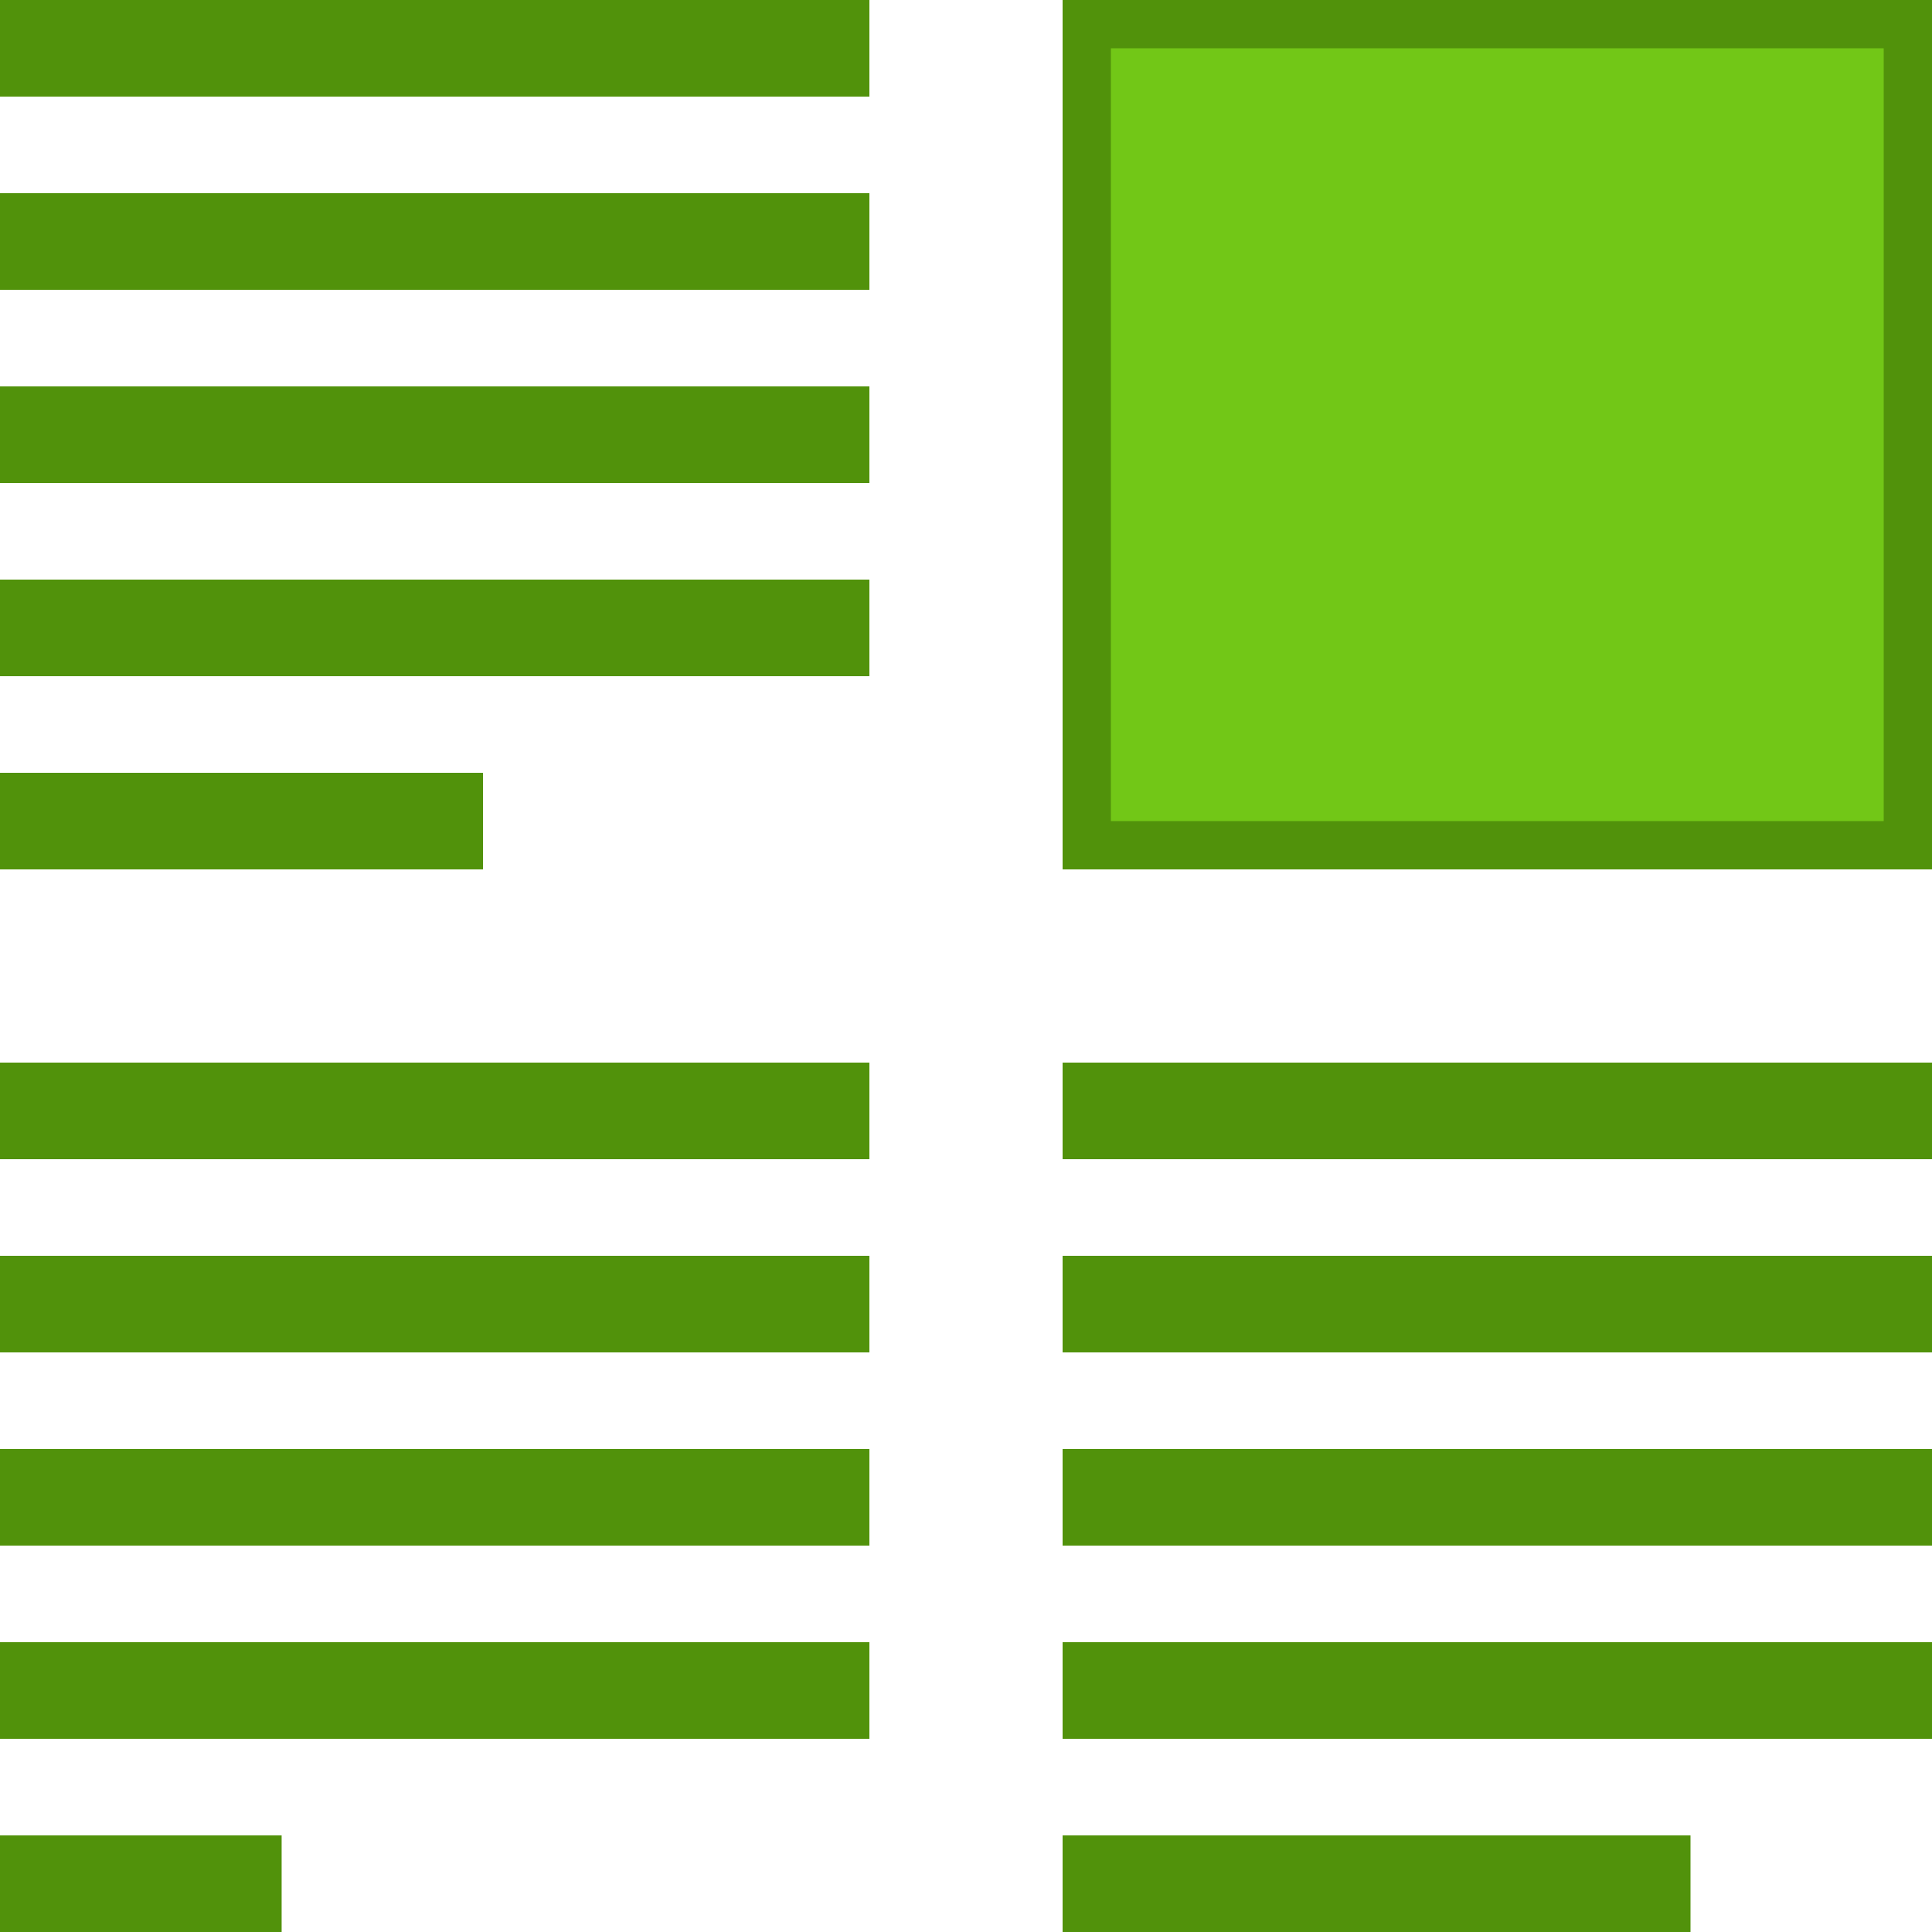 <?xml version="1.0" encoding="utf-8"?>
<!-- Generator: Adobe Illustrator 16.0.0, SVG Export Plug-In . SVG Version: 6.00 Build 0)  -->
<!DOCTYPE svg PUBLIC "-//W3C//DTD SVG 1.1//EN" "http://www.w3.org/Graphics/SVG/1.1/DTD/svg11.dtd">
<svg version="1.1" id="Layer_1" xmlns="http://www.w3.org/2000/svg" xmlns:xlink="http://www.w3.org/1999/xlink" x="0px" y="0px"
	 width="40px" height="40px" viewBox="15.5 25.5 40 40" enable-background="new 15.5 25.5 40 40" xml:space="preserve">
<rect x="15.5" y="41.5" fill="#51920B" width="10" height="2"/>
<rect x="15.5" y="47.5" fill="#51920B" width="18" height="2"/>
<rect x="15.5" y="51.5" fill="#51920B" width="18" height="2"/>
<rect x="15.5" y="55.5" fill="#51920B" width="18" height="2"/>
<rect x="15.5" y="59.5" fill="#51920B" width="18" height="2"/>
<g>
	<rect x="38" y="26" fill="#72C717" width="17" height="17"/>
	<g>
		<path fill="#51920B" d="M54.5,26.5v16h-16v-16H54.5 M55.5,25.5h-18v18h18V25.5L55.5,25.5z"/>
	</g>
</g>
<rect x="15.5" y="63.5" fill="#51920B" width="5.831" height="2"/>
<rect x="37.5" y="63.5" fill="#51920B" width="13" height="2"/>
<rect x="15.5" y="29.5" fill="#51920B" width="18" height="2"/>
<rect x="15.5" y="33.5" fill="#51920B" width="18" height="2"/>
<rect x="37.5" y="51.5" fill="#51920B" width="18" height="2"/>
<rect x="37.5" y="55.5" fill="#51920B" width="18" height="2"/>
<rect x="15.5" y="25.5" fill="#51920B" width="18" height="2"/>
<rect x="37.5" y="47.5" fill="#51920B" width="18" height="2"/>
<rect x="37.5" y="59.5" fill="#51920B" width="18" height="2"/>
<rect x="15.5" y="37.5" fill="#51920B" width="18" height="2"/>
</svg>
